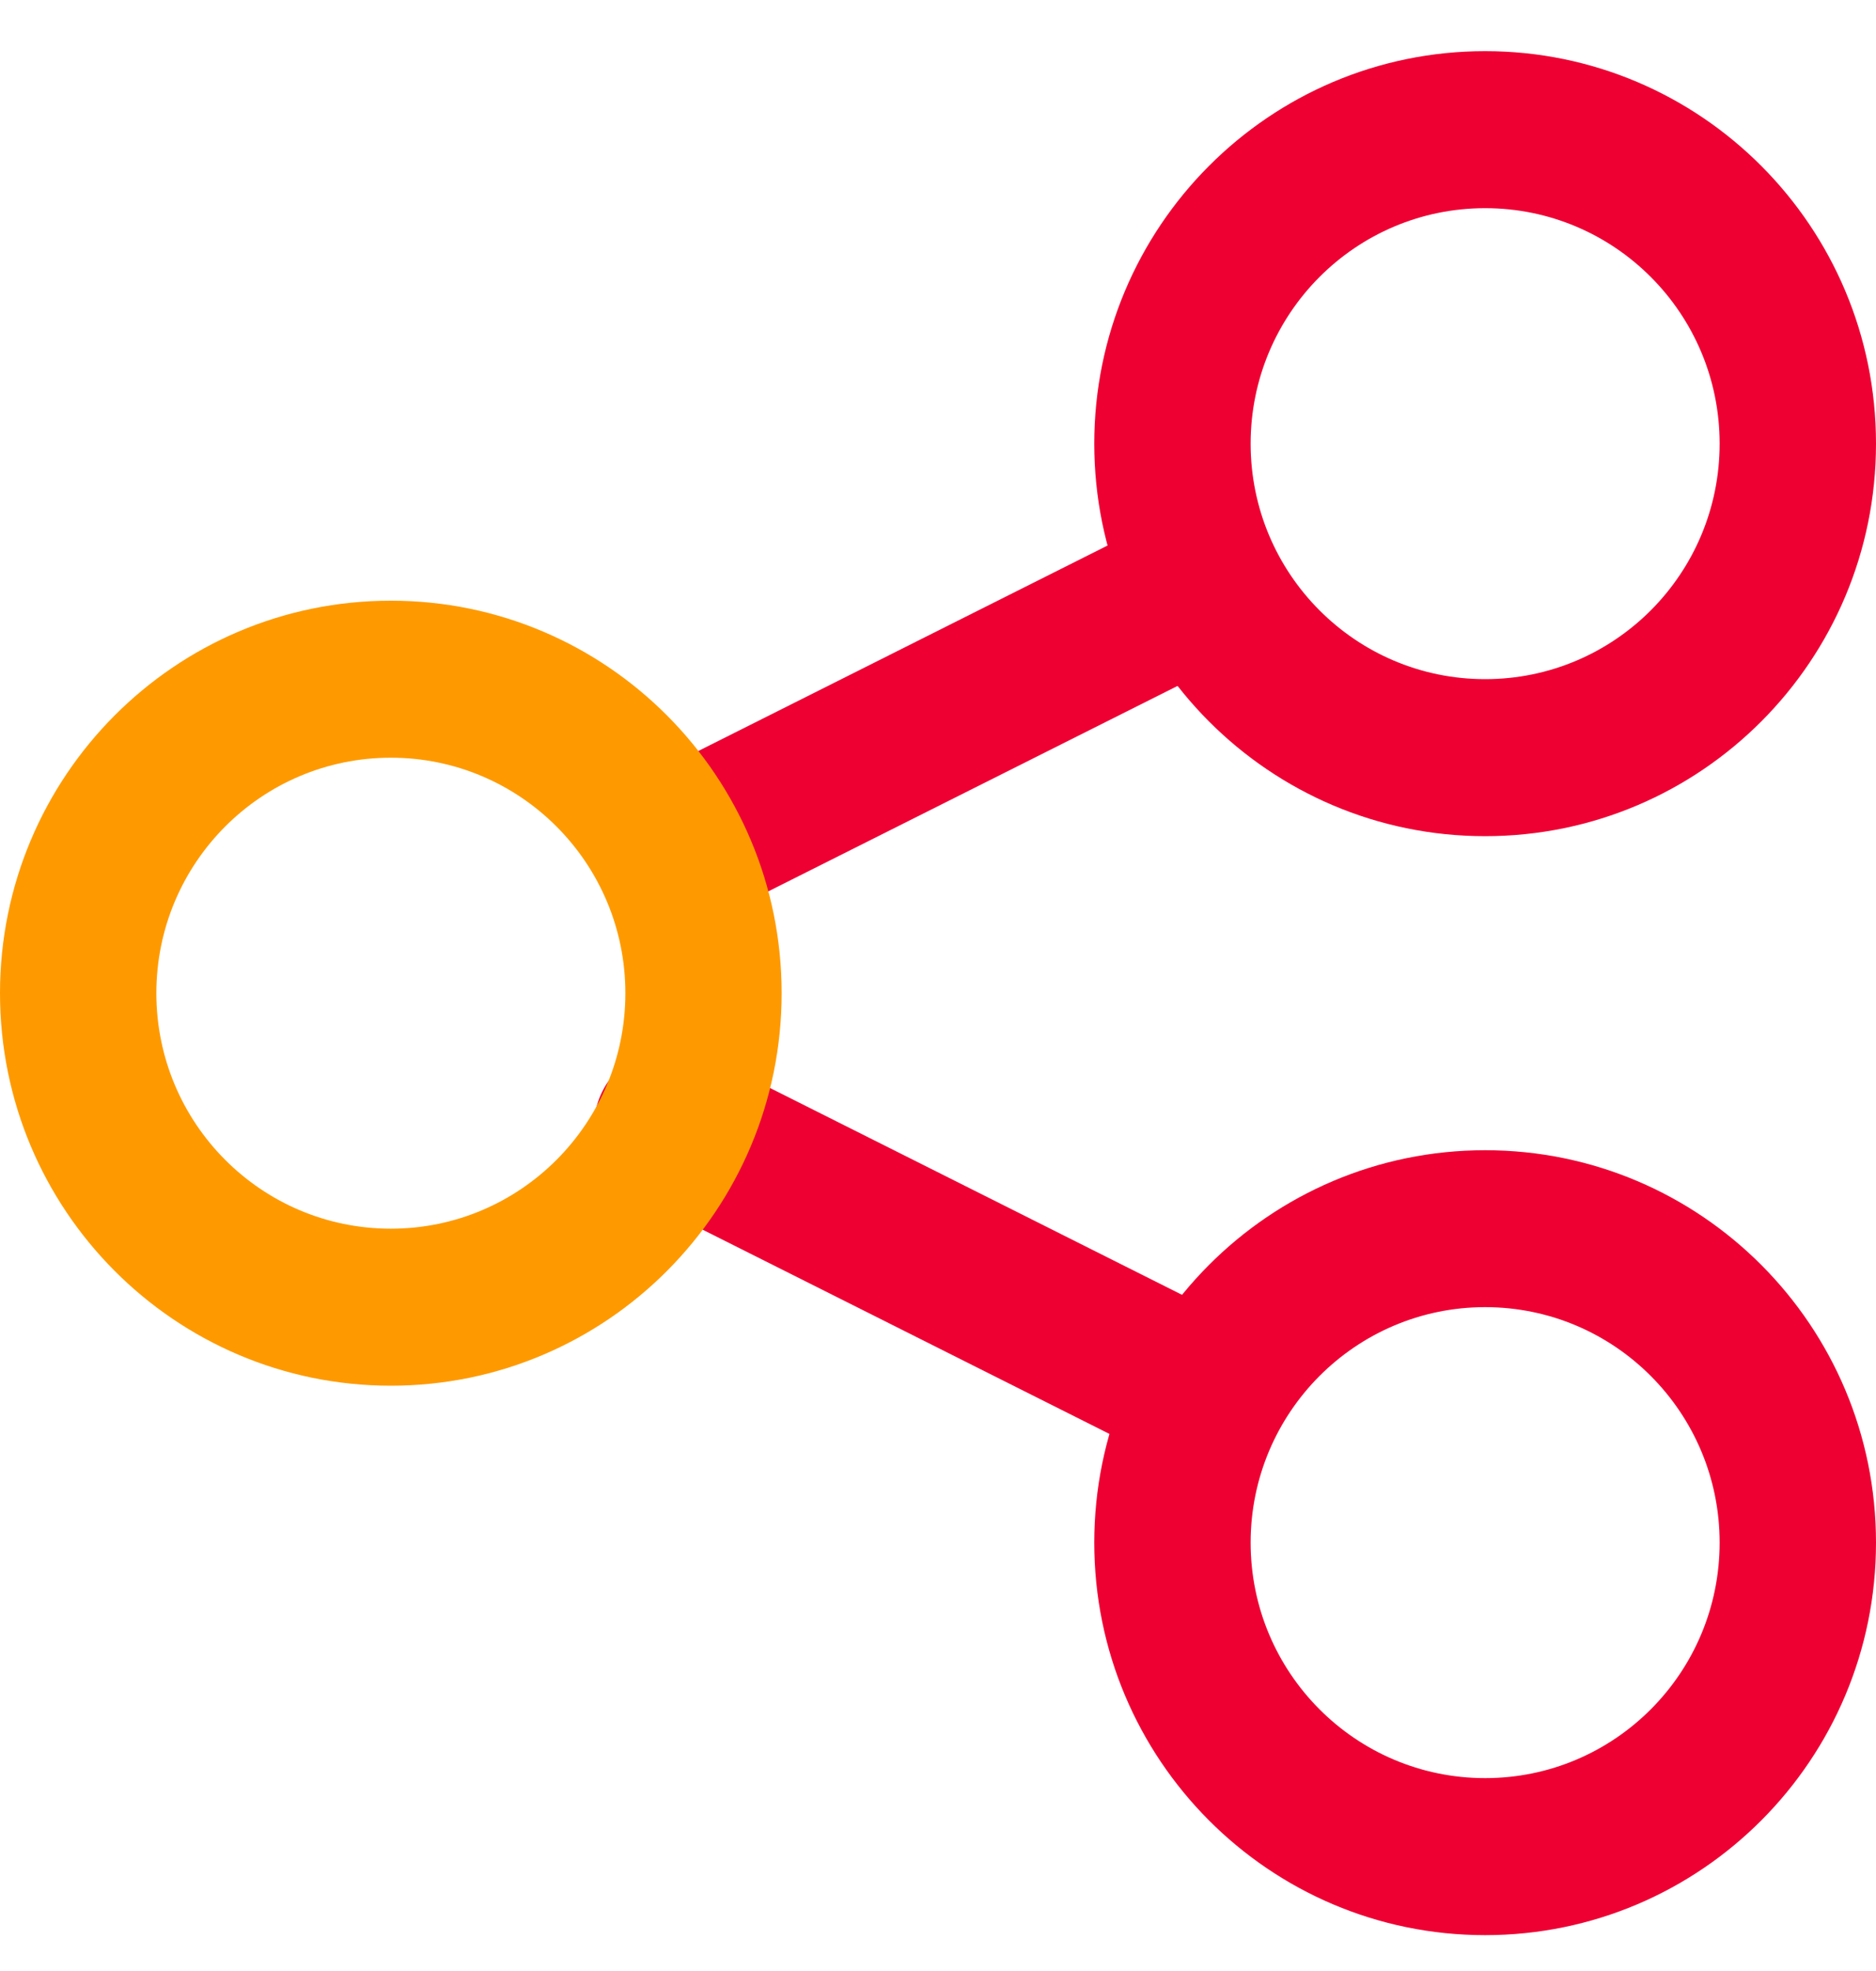 <svg width="20" height="21" viewBox="0 0 20 21" fill="none" xmlns="http://www.w3.org/2000/svg">
<path fill-rule="evenodd" clip-rule="evenodd" d="M13.579 5.859C13.784 6.272 13.617 6.774 13.206 6.981L7.539 9.824C7.128 10.031 6.627 9.864 6.421 9.45C6.215 9.037 6.382 8.535 6.794 8.328L12.46 5.485C12.872 5.278 13.373 5.446 13.579 5.859Z" fill="#EE0033"/>
<path fill-rule="evenodd" clip-rule="evenodd" d="M6.421 11.63C6.627 11.216 7.128 11.049 7.539 11.256L13.206 14.099C13.617 14.306 13.784 14.808 13.579 15.221C13.373 15.634 12.872 15.802 12.46 15.595L6.794 12.752C6.382 12.545 6.215 12.043 6.421 11.63Z" fill="#EE0033"/>
<path fill-rule="evenodd" clip-rule="evenodd" d="M4.167 8.073C2.786 8.073 1.667 9.196 1.667 10.582C1.667 11.968 2.786 13.091 4.167 13.091C5.547 13.091 6.667 11.968 6.667 10.582C6.667 9.196 5.547 8.073 4.167 8.073ZM0 10.582C0 8.272 1.865 6.4 4.167 6.4C6.468 6.4 8.333 8.272 8.333 10.582C8.333 12.891 6.468 14.764 4.167 14.764C1.865 14.764 0 12.891 0 10.582Z" fill="#FE9A00"/>
<path fill-rule="evenodd" clip-rule="evenodd" d="M15.833 2.218C14.453 2.218 13.333 3.341 13.333 4.727C13.333 6.113 14.453 7.236 15.833 7.236C17.214 7.236 18.333 6.113 18.333 4.727C18.333 3.341 17.214 2.218 15.833 2.218ZM11.666 4.727C11.666 2.418 13.532 0.545 15.833 0.545C18.134 0.545 20 2.418 20 4.727C20 7.037 18.134 8.909 15.833 8.909C13.532 8.909 11.666 7.037 11.666 4.727Z" fill="#EE0033"/>
<path fill-rule="evenodd" clip-rule="evenodd" d="M15.833 13.927C14.453 13.927 13.333 15.051 13.333 16.436C13.333 17.822 14.453 18.945 15.833 18.945C17.214 18.945 18.333 17.822 18.333 16.436C18.333 15.051 17.214 13.927 15.833 13.927ZM11.666 16.436C11.666 14.127 13.532 12.255 15.833 12.255C18.134 12.255 20 14.127 20 16.436C20 18.746 18.134 20.618 15.833 20.618C13.532 20.618 11.666 18.746 11.666 16.436Z" fill="#EE0033"/>
</svg>
